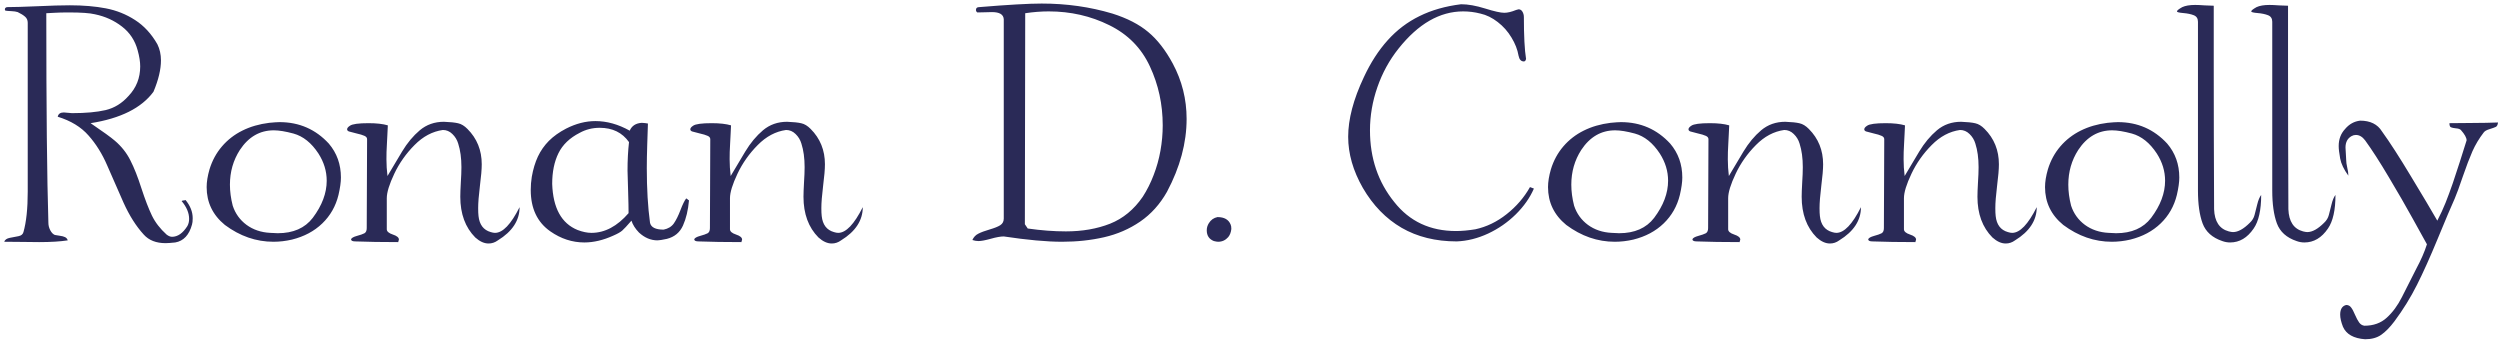 <svg width="455" height="62" viewBox="0 0 455 62" fill="none" xmlns="http://www.w3.org/2000/svg">
<path d="M34.944 40.874C34.425 42.778 33.41 43.862 31.897 44.127C31.114 44.212 30.527 44.254 30.135 44.254C28.421 44.254 27.099 43.736 26.168 42.699C24.771 41.175 23.539 39.229 22.471 36.859C21.413 34.478 20.429 32.236 19.519 30.13C18.609 28.015 17.472 26.189 16.107 24.655C14.753 23.111 12.886 21.974 10.505 21.244C10.611 20.725 10.981 20.466 11.616 20.466C11.754 20.466 11.997 20.487 12.346 20.529C12.695 20.572 12.949 20.593 13.108 20.593C15.594 20.593 17.63 20.408 19.217 20.038C20.815 19.657 22.201 18.805 23.375 17.483C24.803 15.991 25.517 14.193 25.517 12.087C25.517 11.241 25.364 10.268 25.057 9.167C24.581 7.379 23.629 5.935 22.201 4.835C20.773 3.724 19.127 2.978 17.265 2.597C16.356 2.375 14.774 2.264 12.521 2.264C11.463 2.264 10.595 2.285 9.918 2.328C9.251 2.359 8.754 2.386 8.426 2.407C8.426 19.694 8.553 32.41 8.807 40.556C8.807 41.022 8.924 41.477 9.156 41.921C9.389 42.355 9.664 42.635 9.981 42.762C10.172 42.804 10.468 42.852 10.87 42.905C11.283 42.958 11.605 43.043 11.838 43.159C12.082 43.275 12.245 43.471 12.33 43.746C10.965 43.958 9.23 44.063 7.125 44.063C6.585 44.063 5.639 44.053 4.284 44.032C2.93 44.011 1.756 44 0.761 44C0.899 43.63 1.243 43.392 1.793 43.286C2.343 43.18 2.867 43.08 3.364 42.984C3.861 42.889 4.163 42.641 4.269 42.239C4.787 40.408 5.046 37.964 5.046 34.907V30.733V4.153C5.046 3.687 4.887 3.317 4.57 3.042C4.263 2.767 3.814 2.486 3.221 2.201C2.936 2.105 2.544 2.047 2.047 2.026C1.56 2.005 1.238 1.979 1.079 1.947C0.952 1.947 0.888 1.862 0.888 1.693C0.888 1.492 1.015 1.36 1.269 1.296C2.444 1.296 4.269 1.243 6.744 1.137C9.22 1.021 11.209 0.963 12.711 0.963C15.155 0.963 17.339 1.148 19.265 1.518C21.19 1.889 22.962 2.597 24.581 3.645C26.21 4.692 27.564 6.163 28.644 8.056C29.077 8.934 29.294 9.908 29.294 10.976C29.294 12.637 28.839 14.547 27.929 16.705C25.75 19.657 21.936 21.561 16.488 22.418C18.731 23.941 20.201 25.005 20.899 25.608C22.105 26.634 23.047 27.824 23.724 29.178C24.412 30.522 25.084 32.22 25.739 34.272C26.406 36.314 27.041 37.964 27.644 39.223C28.247 40.472 29.141 41.63 30.326 42.699C30.675 42.963 31.003 43.096 31.31 43.096C32.346 43.096 33.277 42.445 34.102 41.144C34.314 40.763 34.42 40.329 34.42 39.842C34.42 38.763 33.965 37.679 33.055 36.589C33.129 36.526 33.251 36.489 33.42 36.478C33.589 36.467 33.706 36.441 33.769 36.399C34.637 37.457 35.071 38.562 35.071 39.715C35.071 40.234 35.028 40.62 34.944 40.874ZM61.604 35.478C61.106 37.52 60.123 39.25 58.652 40.667C57.192 42.075 55.357 43.053 53.145 43.603C52.014 43.868 50.887 44 49.765 44C46.613 44 43.666 42.979 40.926 40.937C38.715 39.128 37.61 36.832 37.61 34.05C37.61 33.098 37.784 32.019 38.133 30.813C38.62 29.226 39.376 27.835 40.403 26.639C41.429 25.444 42.667 24.486 44.116 23.767C45.565 23.047 47.189 22.577 48.988 22.355C49.855 22.27 50.485 22.227 50.876 22.227C54.452 22.227 57.441 23.529 59.842 26.131C61.313 27.856 62.048 29.913 62.048 32.304C62.048 33.14 61.9 34.198 61.604 35.478ZM57.954 27.94C56.684 26.004 55.172 24.793 53.415 24.306C51.966 23.915 50.77 23.719 49.829 23.719C47.29 23.719 45.232 24.909 43.656 27.29C42.45 29.162 41.847 31.268 41.847 33.606C41.847 34.833 42.016 36.108 42.355 37.43C42.82 38.858 43.656 40.022 44.862 40.921C46.078 41.81 47.517 42.297 49.178 42.381C49.337 42.381 49.57 42.392 49.877 42.413C50.183 42.434 50.405 42.445 50.543 42.445C53.368 42.445 55.494 41.514 56.922 39.652C58.615 37.398 59.461 35.145 59.461 32.892C59.461 31.157 58.959 29.506 57.954 27.94ZM94.564 37.7C94.564 40.112 93.247 42.127 90.612 43.746C90.094 44.127 89.528 44.317 88.915 44.317C88.121 44.317 87.317 43.952 86.502 43.222C84.683 41.392 83.773 38.922 83.773 35.812C83.773 35.219 83.805 34.362 83.868 33.241C83.942 32.119 83.979 31.178 83.979 30.416C83.979 28.776 83.784 27.348 83.392 26.131C83.191 25.454 82.837 24.872 82.329 24.386C81.832 23.899 81.255 23.656 80.599 23.656C78.705 23.92 76.986 24.835 75.442 26.401C73.897 27.956 72.67 29.697 71.76 31.622C70.85 33.537 70.395 35.018 70.395 36.065V41.731C70.395 42.122 70.76 42.44 71.49 42.683C72.231 42.926 72.601 43.233 72.601 43.603C72.601 43.656 72.559 43.81 72.474 44.063C69.522 44.063 66.92 44.021 64.666 43.937C64.148 43.937 63.889 43.804 63.889 43.54C63.984 43.307 64.338 43.106 64.952 42.937C65.576 42.767 66.031 42.609 66.317 42.461C66.603 42.302 66.745 41.99 66.745 41.524C66.756 39.641 66.766 36.986 66.777 33.558C66.798 30.12 66.809 27.38 66.809 25.338C66.809 25.063 66.645 24.857 66.317 24.719C65.999 24.571 65.508 24.423 64.841 24.275C64.175 24.116 63.73 24 63.508 23.925C63.286 23.841 63.175 23.709 63.175 23.529C63.175 23.317 63.349 23.1 63.699 22.878C64.132 22.571 65.259 22.418 67.079 22.418C68.528 22.418 69.697 22.55 70.586 22.815C70.564 23.492 70.538 24.047 70.506 24.481C70.485 24.904 70.459 25.412 70.427 26.004C70.395 26.586 70.369 27.142 70.348 27.671C70.337 28.189 70.332 28.628 70.332 28.988C70.332 29.982 70.395 30.998 70.522 32.035C71.347 30.638 72.231 29.157 73.172 27.591C74.114 26.026 75.193 24.73 76.41 23.703C77.637 22.677 79.097 22.164 80.79 22.164C81.932 22.206 82.794 22.296 83.376 22.434C83.958 22.561 84.524 22.905 85.074 23.465C86.809 25.2 87.677 27.343 87.677 29.892C87.677 30.802 87.566 32.119 87.344 33.844C87.132 35.568 87.026 36.917 87.026 37.89C87.026 38.493 87.047 38.969 87.09 39.319C87.259 40.895 87.999 41.868 89.311 42.239C89.618 42.334 89.877 42.381 90.089 42.381C91.507 42.381 92.998 40.821 94.564 37.7ZM125.398 36.462C125.239 38.25 124.874 39.779 124.303 41.048C123.731 42.318 122.753 43.127 121.367 43.476C120.531 43.656 119.965 43.746 119.669 43.746C118.442 43.746 117.315 43.27 116.289 42.318C115.622 41.63 115.167 40.911 114.924 40.16C114.131 41.08 113.57 41.683 113.242 41.969C112.914 42.254 112.369 42.561 111.607 42.889C109.788 43.714 108.037 44.127 106.355 44.127C104.154 44.127 102.091 43.455 100.166 42.112C97.785 40.451 96.595 37.938 96.595 34.574C96.595 33.759 96.659 32.96 96.786 32.178C97.029 30.792 97.399 29.564 97.897 28.496C98.404 27.427 99.071 26.475 99.896 25.639C100.732 24.804 101.779 24.058 103.038 23.402C104.826 22.492 106.598 22.037 108.354 22.037C110.449 22.037 112.533 22.619 114.607 23.783C114.988 22.894 115.723 22.418 116.812 22.355C116.982 22.355 117.177 22.37 117.4 22.402C117.632 22.434 117.807 22.46 117.923 22.481C117.902 23.391 117.86 24.671 117.796 26.322C117.743 27.972 117.717 29.4 117.717 30.606C117.717 34.373 117.913 37.689 118.304 40.556C118.495 41.382 119.32 41.794 120.78 41.794C121.605 41.625 122.224 41.249 122.636 40.667C123.049 40.075 123.451 39.266 123.843 38.239C124.234 37.213 124.578 36.51 124.874 36.129C124.969 36.129 125.059 36.182 125.144 36.288C125.239 36.383 125.324 36.441 125.398 36.462ZM114.48 25.862C113.253 24.127 111.475 23.259 109.148 23.259C107.825 23.259 106.609 23.566 105.498 24.179C103.689 25.1 102.403 26.332 101.642 27.877C100.88 29.422 100.499 31.284 100.499 33.463C100.647 37.864 102.186 40.662 105.117 41.858C106.037 42.207 106.878 42.381 107.64 42.381C110.073 42.381 112.327 41.186 114.4 38.795C114.4 37.917 114.374 36.626 114.321 34.923C114.268 33.22 114.231 31.934 114.21 31.067C114.21 29.183 114.3 27.448 114.48 25.862ZM157.025 37.7C157.025 40.112 155.708 42.127 153.073 43.746C152.555 44.127 151.989 44.317 151.375 44.317C150.582 44.317 149.778 43.952 148.963 43.222C147.144 41.392 146.234 38.922 146.234 35.812C146.234 35.219 146.266 34.362 146.329 33.241C146.403 32.119 146.44 31.178 146.44 30.416C146.44 28.776 146.244 27.348 145.853 26.131C145.652 25.454 145.298 24.872 144.79 24.386C144.293 23.899 143.716 23.656 143.06 23.656C141.166 23.92 139.447 24.835 137.903 26.401C136.358 27.956 135.131 29.697 134.221 31.622C133.311 33.537 132.856 35.018 132.856 36.065V41.731C132.856 42.122 133.221 42.44 133.951 42.683C134.692 42.926 135.062 43.233 135.062 43.603C135.062 43.656 135.02 43.81 134.935 44.063C131.983 44.063 129.381 44.021 127.127 43.937C126.609 43.937 126.35 43.804 126.35 43.54C126.445 43.307 126.799 43.106 127.413 42.937C128.037 42.767 128.492 42.609 128.778 42.461C129.063 42.302 129.206 41.99 129.206 41.524C129.217 39.641 129.227 36.986 129.238 33.558C129.259 30.12 129.27 27.38 129.27 25.338C129.27 25.063 129.106 24.857 128.778 24.719C128.46 24.571 127.969 24.423 127.302 24.275C126.635 24.116 126.191 24 125.969 23.925C125.747 23.841 125.636 23.709 125.636 23.529C125.636 23.317 125.81 23.1 126.159 22.878C126.593 22.571 127.72 22.418 129.54 22.418C130.989 22.418 132.158 22.55 133.047 22.815C133.025 23.492 132.999 24.047 132.967 24.481C132.946 24.904 132.92 25.412 132.888 26.004C132.856 26.586 132.83 27.142 132.809 27.671C132.798 28.189 132.793 28.628 132.793 28.988C132.793 29.982 132.856 30.998 132.983 32.035C133.808 30.638 134.692 29.157 135.633 27.591C136.575 26.026 137.654 24.73 138.871 23.703C140.098 22.677 141.558 22.164 143.25 22.164C144.393 22.206 145.255 22.296 145.837 22.434C146.419 22.561 146.985 22.905 147.535 23.465C149.27 25.2 150.138 27.343 150.138 29.892C150.138 30.802 150.027 32.119 149.804 33.844C149.593 35.568 149.487 36.917 149.487 37.89C149.487 38.493 149.508 38.969 149.551 39.319C149.72 40.895 150.46 41.868 151.772 42.239C152.079 42.334 152.338 42.381 152.55 42.381C153.967 42.381 155.459 40.821 157.025 37.7ZM213.44 11.563C215.122 14.695 215.963 18.054 215.963 21.64C215.963 26.01 214.773 30.432 212.392 34.907C211.112 37.171 209.483 38.98 207.505 40.334C205.537 41.678 203.352 42.625 200.951 43.175C198.56 43.725 196.005 44 193.286 44C190.514 44 186.981 43.677 182.685 43.032C182.103 43.032 181.31 43.175 180.305 43.46C179.31 43.736 178.57 43.873 178.083 43.873C177.724 43.873 177.353 43.81 176.972 43.683C177.205 43.154 177.57 42.767 178.067 42.524C178.565 42.27 179.247 42.016 180.115 41.763C180.993 41.508 181.638 41.249 182.051 40.985C182.474 40.71 182.685 40.308 182.685 39.779V3.502C182.632 2.634 181.918 2.201 180.543 2.201C180.31 2.201 179.908 2.211 179.337 2.232C178.766 2.254 178.279 2.264 177.877 2.264C177.708 2.148 177.623 2 177.623 1.82C177.623 1.471 177.819 1.296 178.21 1.296C183.458 0.862 187.25 0.646 189.588 0.646C194.106 0.646 198.396 1.254 202.458 2.47C205.145 3.317 207.314 4.433 208.965 5.819C210.626 7.194 212.117 9.109 213.44 11.563ZM209.282 12.087C207.737 8.744 205.272 6.242 201.887 4.581C198.512 2.91 194.841 2.074 190.874 2.074C189.488 2.074 188.06 2.185 186.589 2.407L186.526 40.81L187.049 41.588C189.493 41.937 191.81 42.112 194 42.112C196.983 42.112 199.66 41.646 202.03 40.715C204.4 39.773 206.383 38.139 207.981 35.812C208.764 34.595 209.425 33.278 209.964 31.86C210.514 30.442 210.927 28.967 211.202 27.433C211.477 25.888 211.615 24.349 211.615 22.815C211.615 18.985 210.837 15.409 209.282 12.087ZM223.977 40.874C224.061 41.054 224.104 41.318 224.104 41.667C224.04 42.281 223.85 42.778 223.532 43.159C223.035 43.72 222.427 44 221.708 44C221.528 44 221.268 43.958 220.93 43.873C220.062 43.535 219.629 42.884 219.629 41.921C219.629 41.456 219.756 41.022 220.01 40.62C220.38 40.017 220.903 39.647 221.581 39.509C222.818 39.509 223.617 39.964 223.977 40.874ZM279.17 34.32C278.45 35.981 277.355 37.541 275.885 39.001C274.414 40.451 272.732 41.62 270.838 42.508C268.945 43.386 267.04 43.862 265.125 43.937C261.296 43.937 257.953 43.111 255.096 41.461C252.24 39.8 249.886 37.377 248.034 34.193C246.257 31.082 245.368 27.983 245.368 24.894C245.368 21.688 246.321 18.07 248.225 14.039C249.452 11.405 250.896 9.167 252.557 7.326C254.218 5.475 256.149 4.01 258.349 2.931C260.55 1.841 263.073 1.122 265.919 0.772C267.178 0.772 268.638 1.032 270.299 1.55C271.96 2.068 273.118 2.328 273.774 2.328C274.377 2.328 275.091 2.158 275.917 1.82C276.192 1.735 276.345 1.693 276.377 1.693C276.684 1.693 276.922 1.841 277.091 2.137C277.26 2.423 277.345 2.751 277.345 3.121C277.345 6.538 277.477 9.072 277.741 10.722C277.678 11.029 277.546 11.183 277.345 11.183C276.837 11.183 276.514 10.834 276.377 10.135C276.186 9.024 275.758 7.924 275.091 6.834C274.435 5.734 273.6 4.793 272.584 4.01C271.579 3.227 270.526 2.714 269.426 2.47C268.4 2.206 267.358 2.074 266.3 2.074C262.047 2.074 258.127 4.327 254.541 8.834C252.869 10.929 251.584 13.272 250.685 15.864C249.785 18.456 249.336 21.074 249.336 23.719C249.336 28.787 250.812 33.14 253.763 36.779C256.535 40.292 260.28 42.048 264.999 42.048C266.046 42.048 267.215 41.942 268.506 41.731C270.558 41.286 272.462 40.366 274.219 38.969C275.985 37.573 277.398 35.933 278.456 34.05L279.17 34.32ZM305.735 35.478C305.237 37.52 304.253 39.25 302.783 40.667C301.323 42.075 299.487 43.053 297.276 43.603C296.144 43.868 295.018 44 293.896 44C290.744 44 287.797 42.979 285.057 40.937C282.846 39.128 281.74 36.832 281.74 34.05C281.74 33.098 281.915 32.019 282.264 30.813C282.751 29.226 283.507 27.835 284.533 26.639C285.56 25.444 286.797 24.486 288.247 23.767C289.696 23.047 291.32 22.577 293.119 22.355C293.986 22.27 294.616 22.227 295.007 22.227C298.583 22.227 301.572 23.529 303.973 26.131C305.444 27.856 306.179 29.913 306.179 32.304C306.179 33.14 306.031 34.198 305.735 35.478ZM302.085 27.94C300.815 26.004 299.302 24.793 297.546 24.306C296.097 23.915 294.901 23.719 293.96 23.719C291.421 23.719 289.363 24.909 287.787 27.29C286.581 29.162 285.978 31.268 285.978 33.606C285.978 34.833 286.147 36.108 286.485 37.43C286.951 38.858 287.787 40.022 288.993 40.921C290.209 41.81 291.648 42.297 293.309 42.381C293.468 42.381 293.701 42.392 294.007 42.413C294.314 42.434 294.536 42.445 294.674 42.445C297.499 42.445 299.625 41.514 301.053 39.652C302.746 37.398 303.592 35.145 303.592 32.892C303.592 31.157 303.09 29.506 302.085 27.94ZM338.695 37.7C338.695 40.112 337.378 42.127 334.743 43.746C334.225 44.127 333.659 44.317 333.045 44.317C332.252 44.317 331.448 43.952 330.633 43.222C328.814 41.392 327.904 38.922 327.904 35.812C327.904 35.219 327.936 34.362 327.999 33.241C328.073 32.119 328.11 31.178 328.11 30.416C328.11 28.776 327.914 27.348 327.523 26.131C327.322 25.454 326.968 24.872 326.46 24.386C325.962 23.899 325.386 23.656 324.73 23.656C322.836 23.92 321.117 24.835 319.573 26.401C318.028 27.956 316.801 29.697 315.891 31.622C314.981 33.537 314.526 35.018 314.526 36.065V41.731C314.526 42.122 314.891 42.44 315.621 42.683C316.362 42.926 316.732 43.233 316.732 43.603C316.732 43.656 316.69 43.81 316.605 44.063C313.653 44.063 311.051 44.021 308.797 43.937C308.279 43.937 308.02 43.804 308.02 43.54C308.115 43.307 308.469 43.106 309.083 42.937C309.707 42.767 310.162 42.609 310.448 42.461C310.733 42.302 310.876 41.99 310.876 41.524C310.887 39.641 310.897 36.986 310.908 33.558C310.929 30.12 310.94 27.38 310.94 25.338C310.94 25.063 310.776 24.857 310.448 24.719C310.13 24.571 309.638 24.423 308.972 24.275C308.305 24.116 307.861 24 307.639 23.925C307.417 23.841 307.306 23.709 307.306 23.529C307.306 23.317 307.48 23.1 307.829 22.878C308.263 22.571 309.39 22.418 311.209 22.418C312.659 22.418 313.828 22.55 314.717 22.815C314.695 23.492 314.669 24.047 314.637 24.481C314.616 24.904 314.59 25.412 314.558 26.004C314.526 26.586 314.5 27.142 314.479 27.671C314.468 28.189 314.463 28.628 314.463 28.988C314.463 29.982 314.526 30.998 314.653 32.035C315.478 30.638 316.362 29.157 317.303 27.591C318.245 26.026 319.324 24.73 320.541 23.703C321.768 22.677 323.228 22.164 324.92 22.164C326.063 22.206 326.925 22.296 327.507 22.434C328.089 22.561 328.655 22.905 329.205 23.465C330.94 25.2 331.808 27.343 331.808 29.892C331.808 30.802 331.697 32.119 331.474 33.844C331.263 35.568 331.157 36.917 331.157 37.89C331.157 38.493 331.178 38.969 331.22 39.319C331.39 40.895 332.13 41.868 333.442 42.239C333.749 42.334 334.008 42.381 334.22 42.381C335.637 42.381 337.129 40.821 338.695 37.7ZM370.687 37.7C370.687 40.112 369.37 42.127 366.736 43.746C366.217 44.127 365.651 44.317 365.038 44.317C364.244 44.317 363.44 43.952 362.625 43.222C360.806 41.392 359.896 38.922 359.896 35.812C359.896 35.219 359.928 34.362 359.991 33.241C360.065 32.119 360.102 31.178 360.102 30.416C360.102 28.776 359.907 27.348 359.515 26.131C359.314 25.454 358.96 24.872 358.452 24.386C357.955 23.899 357.378 23.656 356.722 23.656C354.828 23.92 353.109 24.835 351.565 26.401C350.02 27.956 348.793 29.697 347.883 31.622C346.973 33.537 346.518 35.018 346.518 36.065V41.731C346.518 42.122 346.883 42.44 347.613 42.683C348.354 42.926 348.724 43.233 348.724 43.603C348.724 43.656 348.682 43.81 348.597 44.063C345.646 44.063 343.043 44.021 340.79 43.937C340.271 43.937 340.012 43.804 340.012 43.54C340.107 43.307 340.462 43.106 341.075 42.937C341.699 42.767 342.154 42.609 342.44 42.461C342.726 42.302 342.868 41.99 342.868 41.524C342.879 39.641 342.89 36.986 342.9 33.558C342.921 30.12 342.932 27.38 342.932 25.338C342.932 25.063 342.768 24.857 342.44 24.719C342.123 24.571 341.631 24.423 340.964 24.275C340.298 24.116 339.853 24 339.631 23.925C339.409 23.841 339.298 23.709 339.298 23.529C339.298 23.317 339.472 23.1 339.822 22.878C340.255 22.571 341.382 22.418 343.202 22.418C344.651 22.418 345.82 22.55 346.709 22.815C346.688 23.492 346.661 24.047 346.629 24.481C346.608 24.904 346.582 25.412 346.55 26.004C346.518 26.586 346.492 27.142 346.471 27.671C346.46 28.189 346.455 28.628 346.455 28.988C346.455 29.982 346.518 30.998 346.645 32.035C347.47 30.638 348.354 29.157 349.295 27.591C350.237 26.026 351.316 24.73 352.533 23.703C353.76 22.677 355.22 22.164 356.913 22.164C358.055 22.206 358.917 22.296 359.499 22.434C360.081 22.561 360.647 22.905 361.197 23.465C362.932 25.2 363.8 27.343 363.8 29.892C363.8 30.802 363.689 32.119 363.467 33.844C363.255 35.568 363.149 36.917 363.149 37.89C363.149 38.493 363.17 38.969 363.213 39.319C363.382 40.895 364.122 41.868 365.434 42.239C365.741 42.334 366 42.381 366.212 42.381C367.63 42.381 369.121 40.821 370.687 37.7ZM396.189 35.478C395.691 37.52 394.708 39.25 393.237 40.667C391.777 42.075 389.942 43.053 387.73 43.603C386.598 43.868 385.472 44 384.35 44C381.198 44 378.251 42.979 375.511 40.937C373.3 39.128 372.195 36.832 372.195 34.05C372.195 33.098 372.369 32.019 372.718 30.813C373.205 29.226 373.961 27.835 374.988 26.639C376.014 25.444 377.252 24.486 378.701 23.767C380.15 23.047 381.774 22.577 383.573 22.355C384.44 22.27 385.07 22.227 385.461 22.227C389.037 22.227 392.026 23.529 394.427 26.131C395.898 27.856 396.633 29.913 396.633 32.304C396.633 33.14 396.485 34.198 396.189 35.478ZM392.539 27.94C391.269 26.004 389.756 24.793 388 24.306C386.551 23.915 385.355 23.719 384.414 23.719C381.875 23.719 379.817 24.909 378.241 27.29C377.035 29.162 376.432 31.268 376.432 33.606C376.432 34.833 376.601 36.108 376.939 37.43C377.405 38.858 378.241 40.022 379.447 40.921C380.663 41.81 382.102 42.297 383.763 42.381C383.922 42.381 384.155 42.392 384.461 42.413C384.768 42.434 384.99 42.445 385.128 42.445C387.953 42.445 390.079 41.514 391.507 39.652C393.2 37.398 394.046 35.145 394.046 32.892C394.046 31.157 393.544 29.506 392.539 27.94ZM411.534 35.478C411.534 38.229 411.079 40.266 410.169 41.588C409.016 43.281 407.588 44.127 405.885 44.127C405.398 44.127 404.922 44.042 404.457 43.873C402.637 43.259 401.441 42.186 400.87 40.652C400.309 39.118 400.029 37.134 400.029 34.701V3.962C400.029 3.37 399.775 2.973 399.267 2.772C398.76 2.571 398.125 2.439 397.363 2.375C396.591 2.312 396.205 2.211 396.205 2.074C396.205 1.915 396.527 1.656 397.173 1.296C397.744 1.032 398.527 0.899 399.521 0.899C399.976 0.899 400.553 0.926 401.251 0.979C401.949 1.021 402.499 1.042 402.901 1.042C402.901 5.031 402.901 8.686 402.901 12.008C402.901 15.319 402.907 19.493 402.917 24.529C402.938 29.564 402.954 34.082 402.965 38.081C403.049 40.313 403.938 41.657 405.631 42.112C405.969 42.196 406.229 42.239 406.408 42.239C407.318 42.239 408.334 41.678 409.455 40.556C409.9 40.144 410.191 39.668 410.328 39.128C410.476 38.589 410.64 37.943 410.82 37.192C411 36.441 411.238 35.87 411.534 35.478ZM425.055 35.478C425.055 38.229 424.6 40.266 423.69 41.588C422.537 43.281 421.109 44.127 419.405 44.127C418.919 44.127 418.443 44.042 417.977 43.873C416.157 43.259 414.962 42.186 414.391 40.652C413.83 39.118 413.55 37.134 413.55 34.701V3.962C413.55 3.37 413.296 2.973 412.788 2.772C412.28 2.571 411.645 2.439 410.884 2.375C410.111 2.312 409.725 2.211 409.725 2.074C409.725 1.915 410.048 1.656 410.693 1.296C411.264 1.032 412.047 0.899 413.042 0.899C413.497 0.899 414.073 0.926 414.771 0.979C415.47 1.021 416.02 1.042 416.422 1.042C416.422 5.031 416.422 8.686 416.422 12.008C416.422 15.319 416.427 19.493 416.438 24.529C416.459 29.564 416.475 34.082 416.485 38.081C416.57 40.313 417.459 41.657 419.151 42.112C419.49 42.196 419.749 42.239 419.929 42.239C420.839 42.239 421.854 41.678 422.976 40.556C423.42 40.144 423.711 39.668 423.849 39.128C423.997 38.589 424.161 37.943 424.341 37.192C424.52 36.441 424.758 35.87 425.055 35.478ZM454.635 22.291C454.592 22.704 454.465 22.968 454.254 23.084C454.042 23.19 453.661 23.328 453.111 23.497C452.572 23.656 452.212 23.862 452.032 24.116C451.207 25.184 450.525 26.322 449.985 27.528C449.456 28.734 448.869 30.273 448.224 32.146C447.589 34.018 447.102 35.346 446.764 36.129C446.108 37.578 445.082 40.001 443.685 43.397C442.289 46.782 441.019 49.607 439.876 51.871C438.734 54.146 437.369 56.352 435.782 58.489C434.957 59.578 434.158 60.393 433.386 60.932C432.614 61.472 431.635 61.742 430.45 61.742C428.366 61.594 427.022 60.837 426.419 59.472C426.081 58.605 425.912 57.87 425.912 57.267C425.912 56.272 426.277 55.685 427.007 55.505C427.377 55.505 427.673 55.653 427.895 55.95C428.128 56.246 428.366 56.69 428.609 57.282C428.863 57.875 429.112 58.34 429.355 58.679C429.599 59.028 429.921 59.229 430.323 59.282C431.974 59.282 433.328 58.795 434.386 57.822C435.454 56.859 436.375 55.611 437.147 54.077C437.93 52.553 438.797 50.84 439.75 48.935C440.628 47.306 441.278 45.814 441.701 44.46C441.172 43.487 440.3 41.911 439.083 39.731C437.877 37.541 436.443 35.055 434.782 32.273C433.132 29.49 431.688 27.247 430.45 25.544C429.953 24.888 429.392 24.56 428.768 24.56C428.493 24.56 428.234 24.629 427.99 24.767C427.25 25.179 426.88 25.872 426.88 26.846C426.88 27.057 426.901 27.422 426.943 27.94C426.985 28.459 427.007 28.85 427.007 29.115C427.007 29.485 427.07 29.945 427.197 30.495C427.335 31.046 427.403 31.537 427.403 31.971C426.589 30.85 426.091 29.813 425.912 28.861C425.732 27.866 425.642 27.105 425.642 26.576C425.642 25.338 426.033 24.301 426.816 23.465C427.557 22.587 428.467 22.085 429.546 21.958C431.386 21.958 432.709 22.608 433.513 23.91C434.931 25.867 436.692 28.596 438.797 32.098C440.913 35.589 442.511 38.276 443.59 40.16C444.172 39.038 444.674 37.949 445.097 36.891C445.521 35.822 445.954 34.648 446.399 33.368C446.843 32.077 447.271 30.776 447.684 29.464C448.097 28.152 448.509 26.846 448.922 25.544C448.922 25.068 448.573 24.439 447.875 23.656C447.705 23.486 447.404 23.386 446.97 23.354C446.547 23.312 446.245 23.248 446.065 23.164C445.886 23.079 445.796 22.831 445.796 22.418C445.997 22.407 447.213 22.397 449.446 22.386C451.688 22.376 453.418 22.344 454.635 22.291Z" fill="#2A2A57"/>
</svg>
